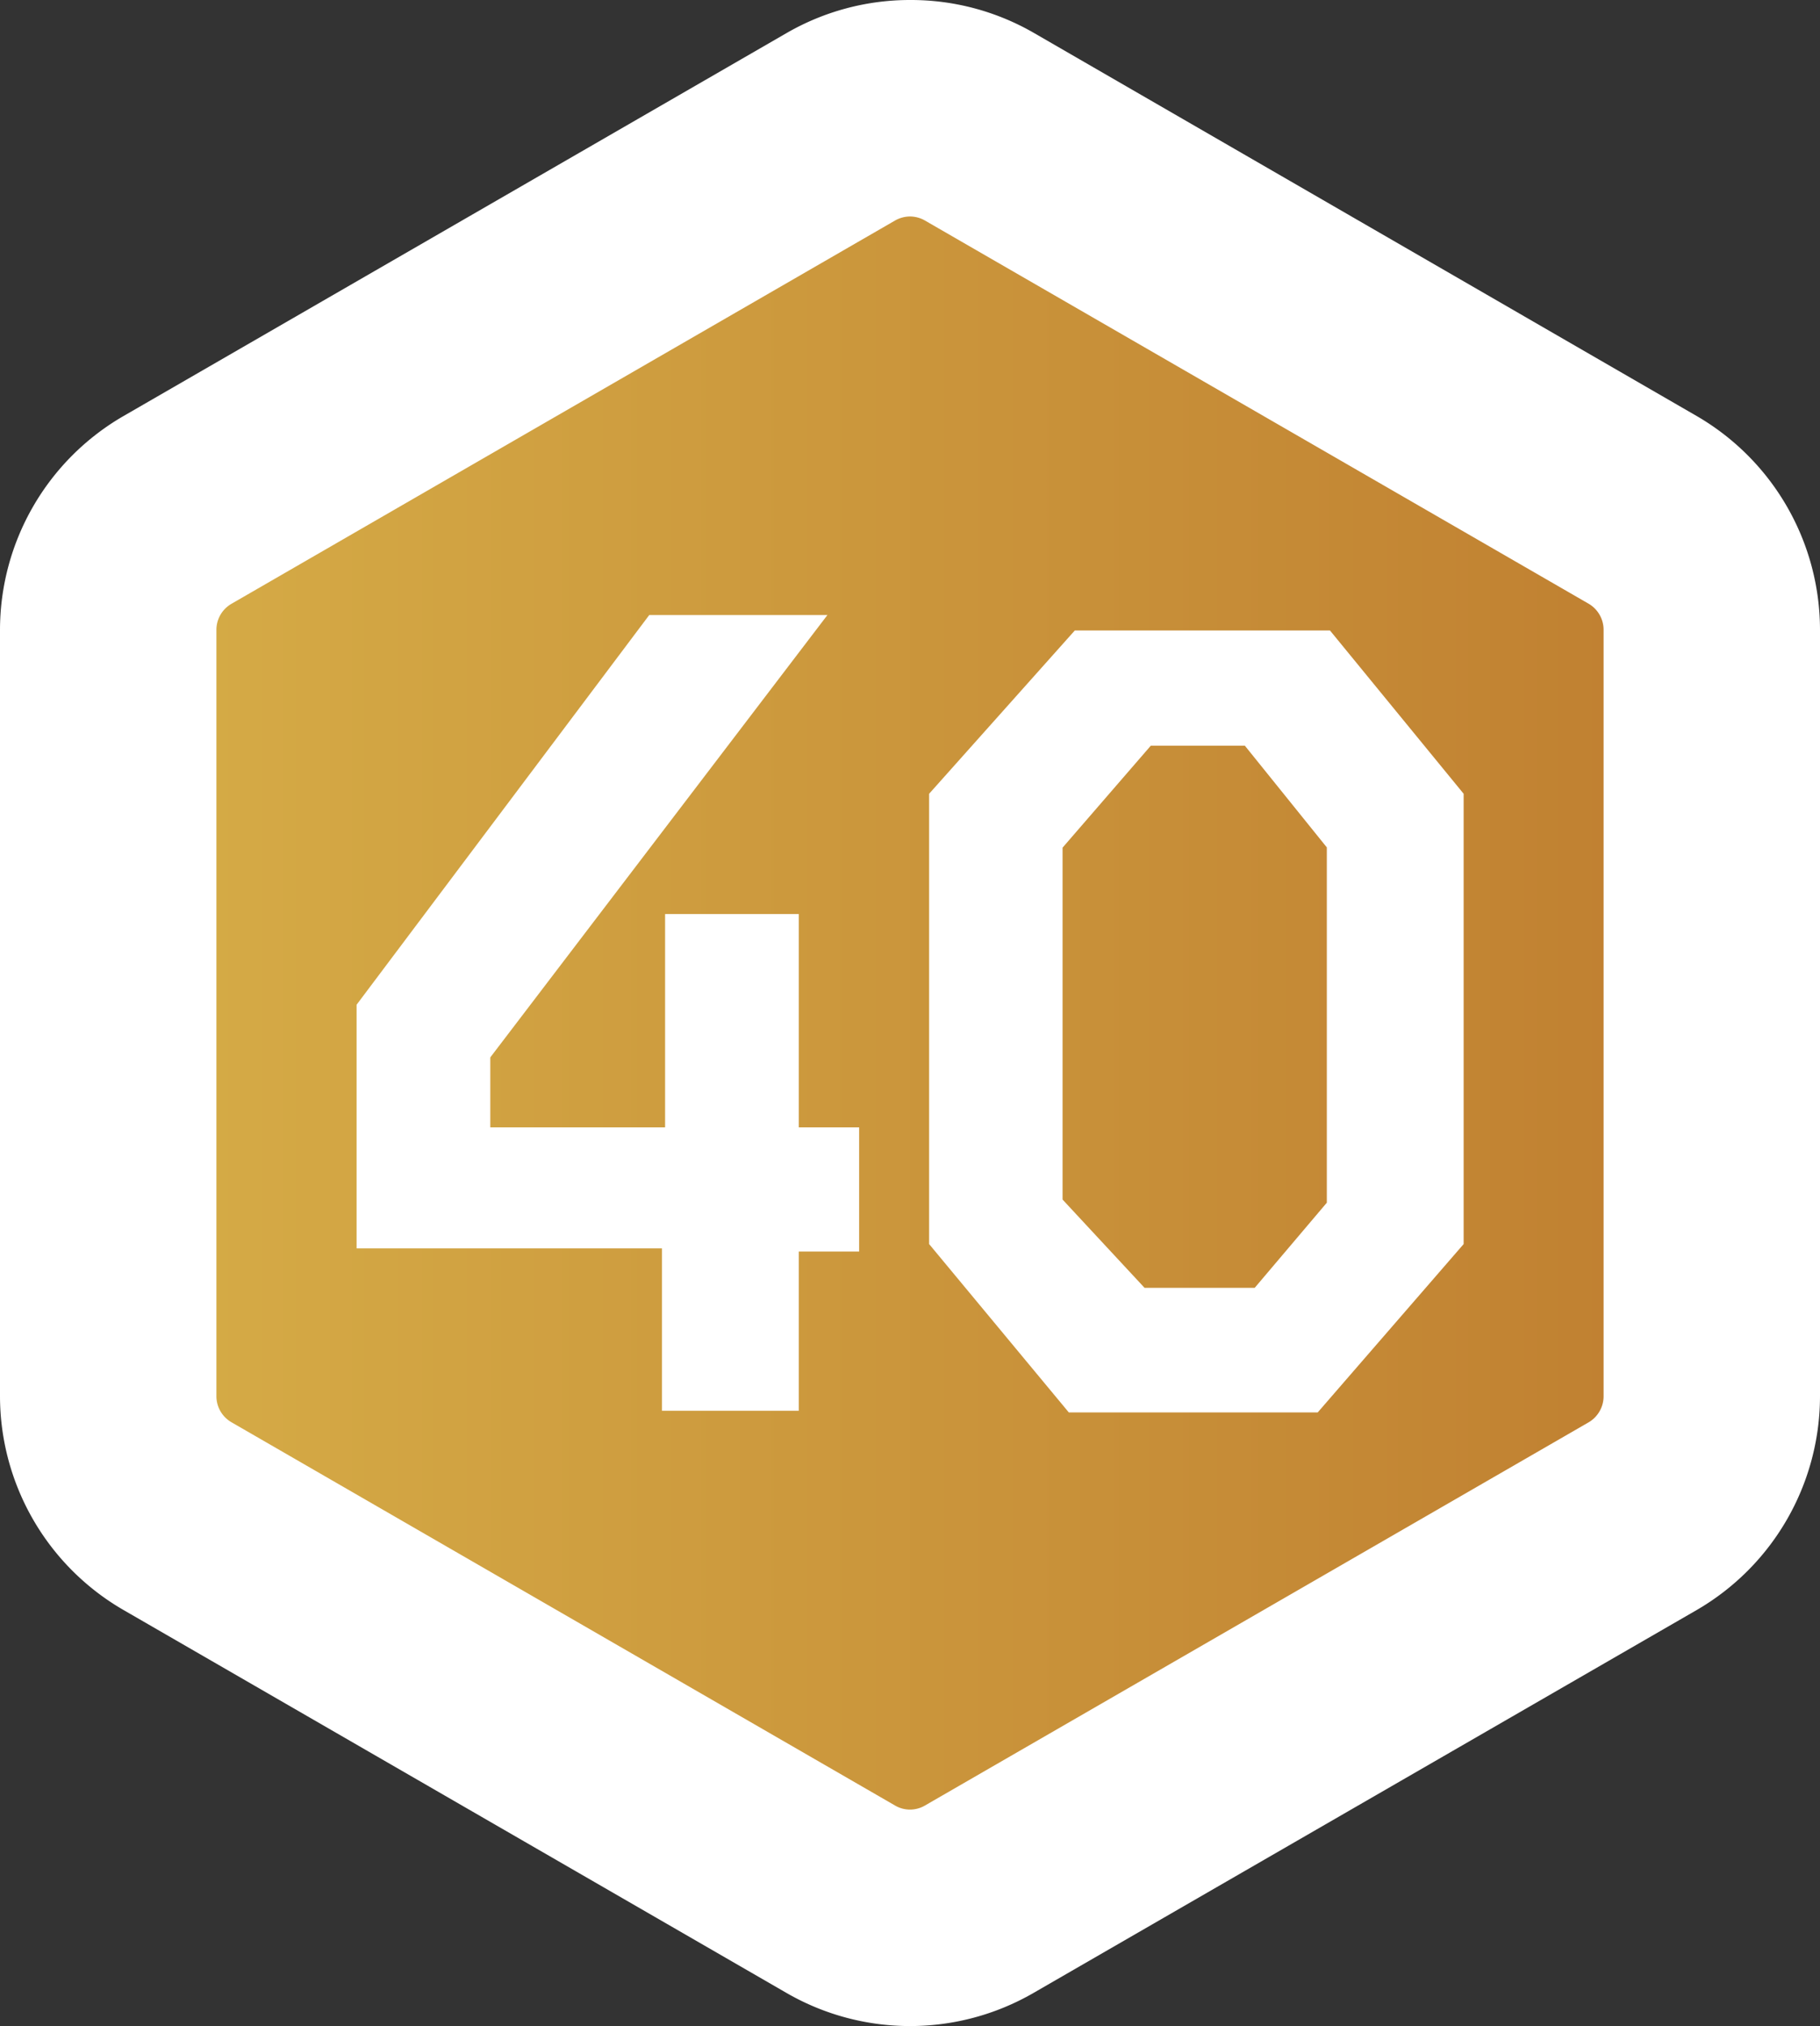 <svg xmlns="http://www.w3.org/2000/svg" xmlns:xlink="http://www.w3.org/1999/xlink" viewBox="0 0 75.69 84.23"><rect x="0" y="0" width="75.69" height="84.23" fill="#333333" stroke="none"/><defs><style>.cls-1{fill:url(#Безымянный_градиент_56);}.cls-2{fill:#fff;}</style><linearGradient id="Безымянный_градиент_56" x1="4.5" y1="42.12" x2="71.19" y2="42.12" gradientUnits="userSpaceOnUse"><stop offset="0" stop-color="#d6ad47"/><stop offset="1" stop-color="#bf7e30"/></linearGradient></defs><title>userlevel_40</title><g id="Слой_2" data-name="Слой 2"><g id="Слой_1-2" data-name="Слой 1"><path class="cls-1" d="M37.85,79.73A5.87,5.87,0,0,1,35,79L7.38,63a5.75,5.75,0,0,1-2.88-5V26.18a5.76,5.76,0,0,1,2.88-5L35,5.27a5.75,5.75,0,0,1,5.75,0L68.32,21.2a5.77,5.77,0,0,1,2.87,5V58.05a5.75,5.75,0,0,1-2.88,5L40.72,79A5.77,5.77,0,0,1,37.85,79.73Z"/><path class="cls-2" d="M37.85,9a1.26,1.26,0,0,1,.62.17L66.07,25.1a1.26,1.26,0,0,1,.62,1.08V58.05a1.26,1.26,0,0,1-.62,1.08L38.47,75.06a1.23,1.23,0,0,1-1.25,0L9.63,59.13A1.25,1.25,0,0,1,9,58.05V26.18a1.25,1.25,0,0,1,.63-1.08L37.22,9.17A1.27,1.27,0,0,1,37.85,9m0-9a10.26,10.26,0,0,0-5.13,1.37L5.13,17.3A10.28,10.28,0,0,0,0,26.18V58.05a10.28,10.28,0,0,0,5.13,8.88L32.72,82.86a10.27,10.27,0,0,0,10.25,0l27.6-15.93a10.29,10.29,0,0,0,5.12-8.88V26.18a10.29,10.29,0,0,0-5.12-8.88L43,1.37A10.23,10.23,0,0,0,37.85,0Z"/><polygon class="cls-2" points="20.39 43.96 20.39 46.87 27.66 46.87 27.66 38 33.22 38 33.22 46.87 35.73 46.87 35.73 52.03 33.22 52.03 33.22 58.65 27.53 58.65 27.53 51.9 14.83 51.9 14.83 41.77 27 25.57 34.41 25.57 20.39 43.96"/><path class="cls-2" d="M55.31,26.21H44.7L38.64,33V51.72l5.81,7H54.8l6.07-7V33ZM55.18,50l-3,3.54H47.6l-3.41-3.67V35.24L47.86,31h3.91l3.41,4.23Z"/></g></g></svg>